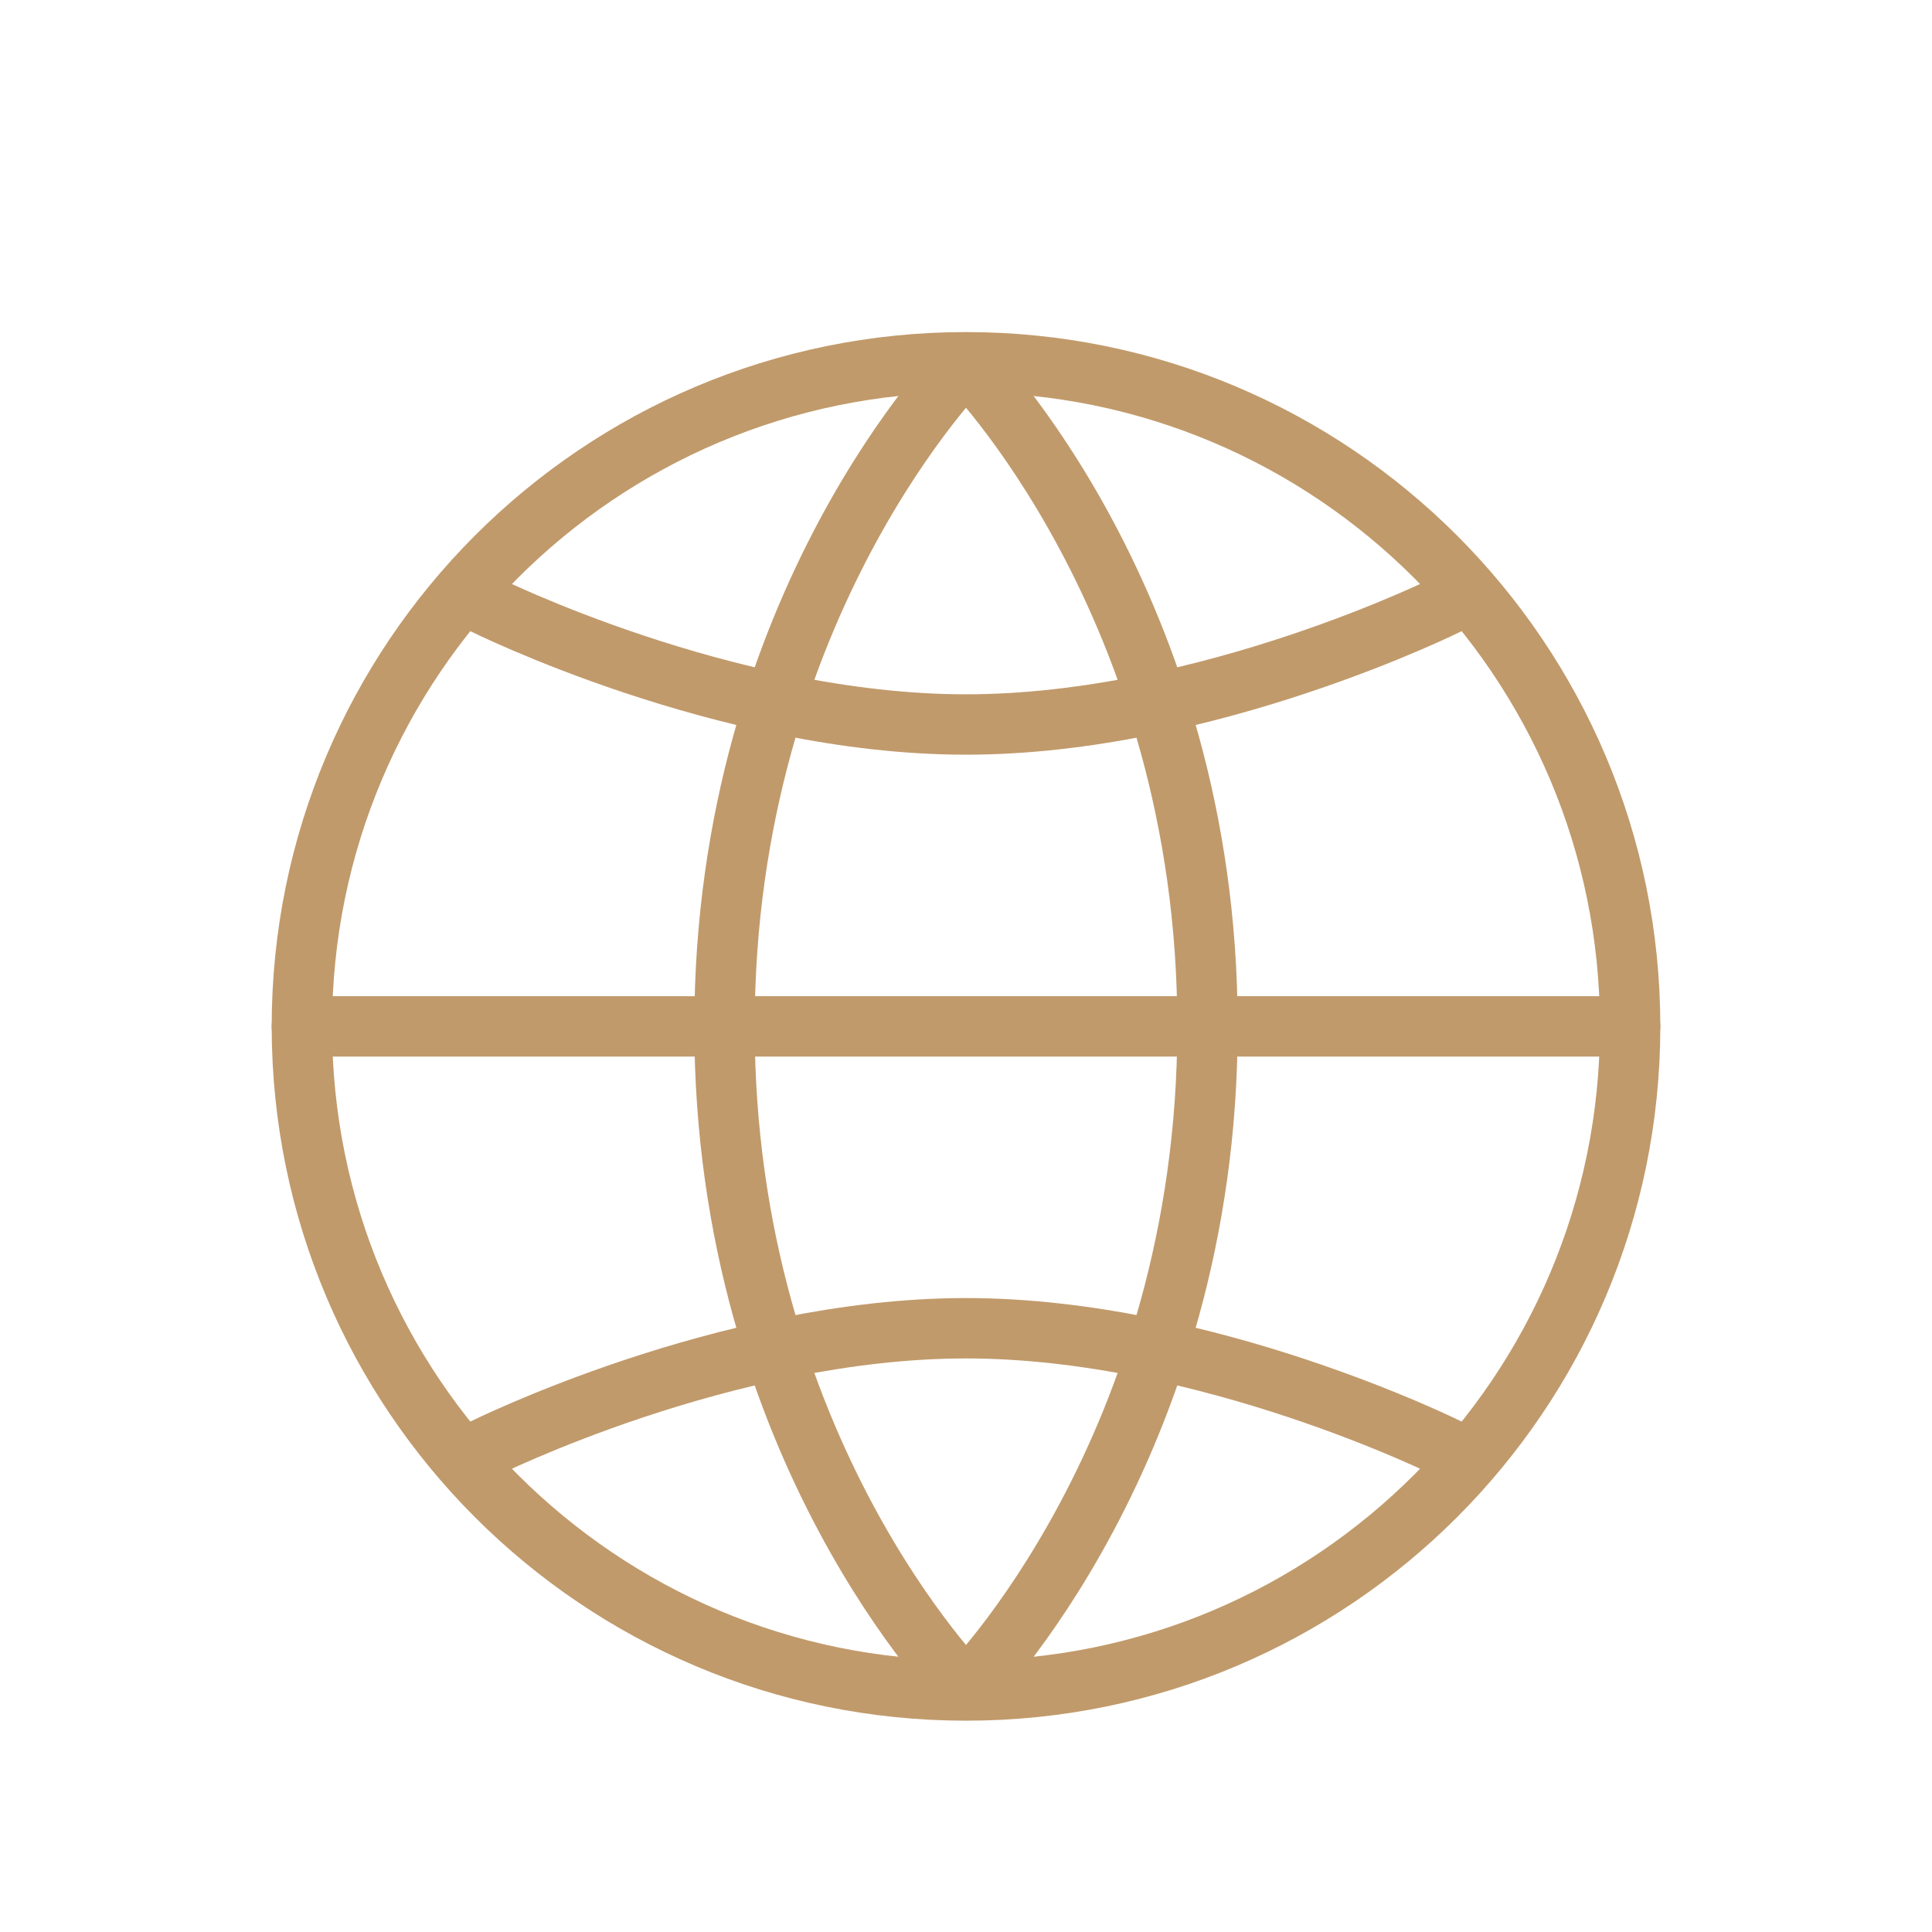 <svg xmlns="http://www.w3.org/2000/svg" width="64" height="64" viewBox="0 0 64 64" fill="none">
  <path d="M32 56C44.15 56 54 46.15 54 34C54 21.85 44.15 12 32 12C19.85 12 10 21.85 10 34C10 46.15 19.85 56 32 56Z" stroke="#c19a6b" stroke-width="2" fill="none"/>
  <path d="M32 12C32 12 40 20 40 34C40 48 32 56 32 56" stroke="#c19a6b" stroke-width="2" fill="none"/>
  <path d="M32 12C32 12 24 20 24 34C24 48 32 56 32 56" stroke="#c19a6b" stroke-width="2" fill="none"/>
  <path d="M10 34H54" stroke="#c19a6b" stroke-width="2" stroke-linecap="round"/>
  <path d="M16 20C16 20 24 24 32 24C40 24 48 20 48 20" stroke="#c19a6b" stroke-width="2" stroke-linecap="round"/>
  <path d="M16 48C16 48 24 44 32 44C40 44 48 48 48 48" stroke="#c19a6b" stroke-width="2" stroke-linecap="round"/>
</svg>